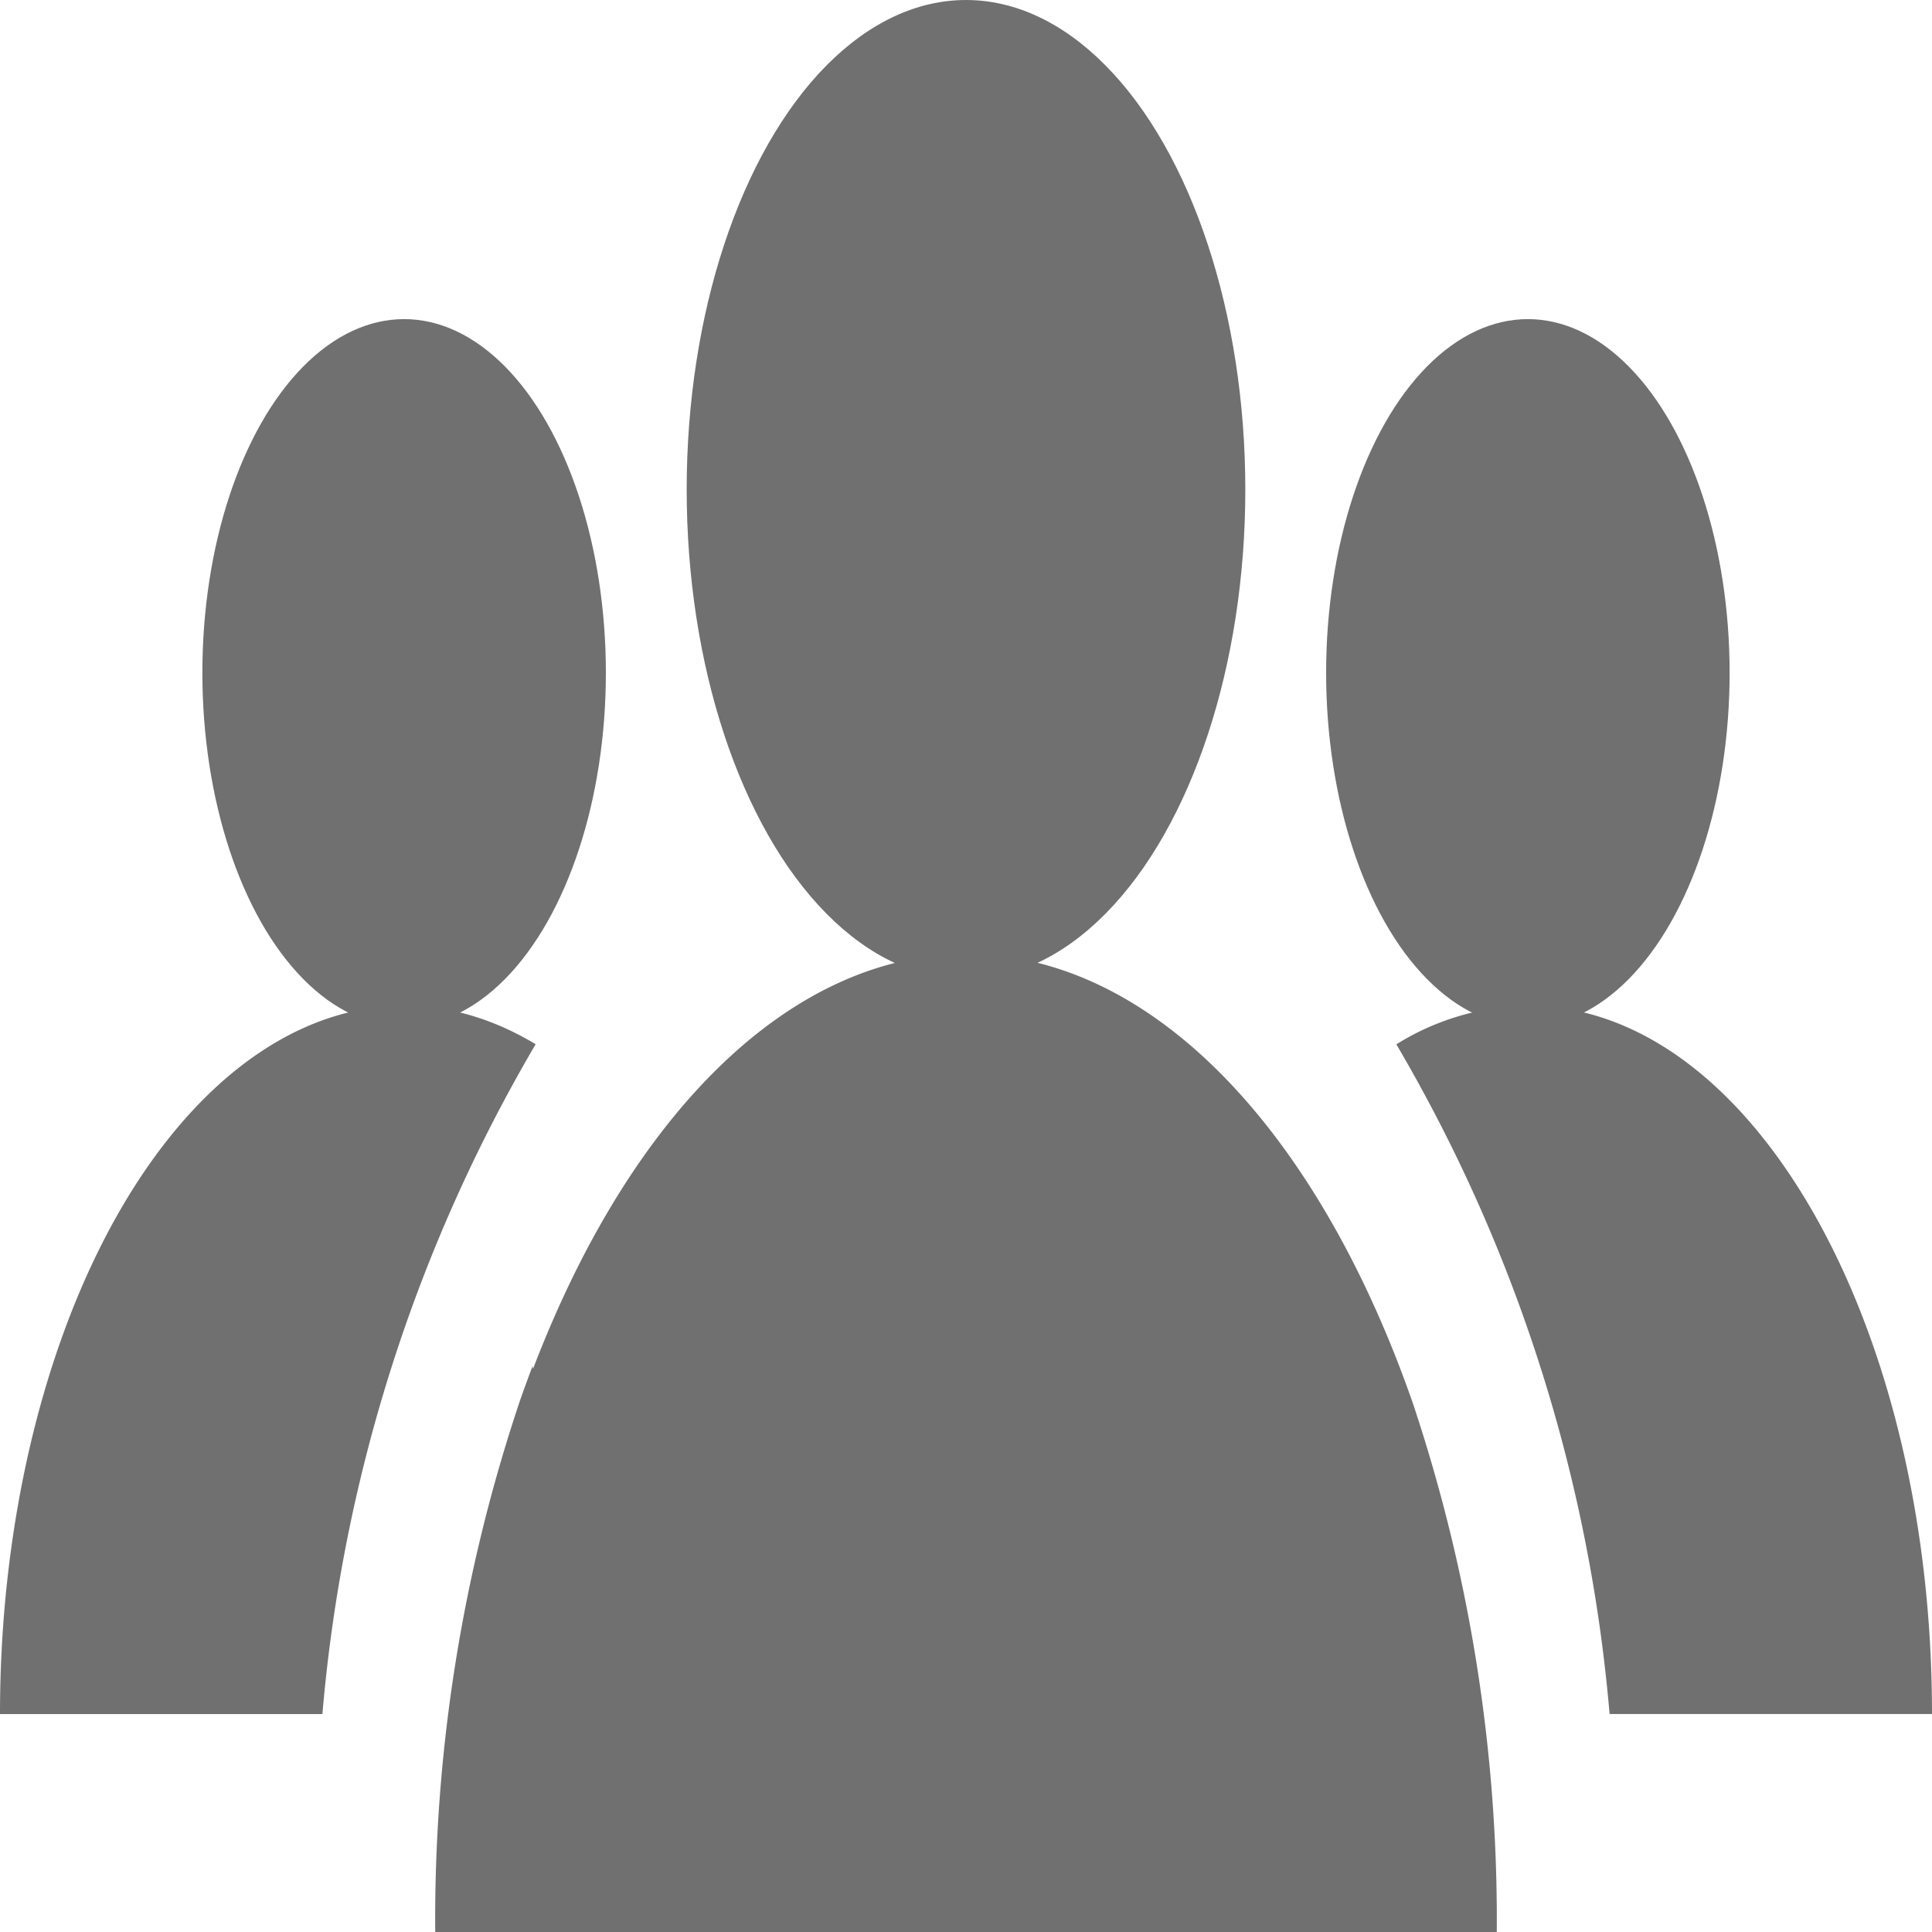 <svg xmlns="http://www.w3.org/2000/svg" width="40" height="40" viewBox="0 0 40 40">
  <g id="_4265044_community_conversation_friends_group_people_icon_1_" data-name="4265044_community_conversation_friends_group_people_icon (1)" transform="translate(0 -28.06)">
    <ellipse id="Ellipse_82" data-name="Ellipse 82" cx="4.177" cy="7.322" rx="4.177" ry="7.322" transform="translate(27.456 34.667)" fill="#707070"/>
    <ellipse id="Ellipse_83" data-name="Ellipse 83" cx="4.177" cy="7.322" rx="4.177" ry="7.322" transform="translate(4.19 34.667)" fill="#707070"/>
    <path id="Path_5551" data-name="Path 5551" d="M30.015,72.633h0q-.131.344-.256.7h0A33.71,33.71,0,0,0,28,84.348H49.978a33.737,33.737,0,0,0-1.743-10.965h0q-.125-.355-.256-.7h0C45.919,67.3,42.573,64.1,39,64.1s-6.915,3.2-8.974,8.587Z" transform="translate(-18.989 -16.288)" fill="#707070"/>
    <path id="Path_5552" data-name="Path 5552" d="M0,80.668H6.675A32.9,32.9,0,0,1,11.09,66.8c-2.556-1.542-5.38-.824-7.581,1.928S0,75.929,0,80.668Z" transform="translate(0 -17.12)" fill="#707070"/>
    <ellipse id="Ellipse_84" data-name="Ellipse 84" cx="5.783" cy="10.136" rx="5.783" ry="10.136" transform="translate(14.217 28.06)" fill="#707070"/>
    <path id="Path_5553" data-name="Path 5553" d="M96.263,66a5.245,5.245,0,0,0-2.723.8,32.9,32.9,0,0,1,4.415,13.865h6.675C104.63,72.566,100.884,66,96.263,66Z" transform="translate(-64.63 -17.118)" fill="#707070"/>
  </g>
</svg>
